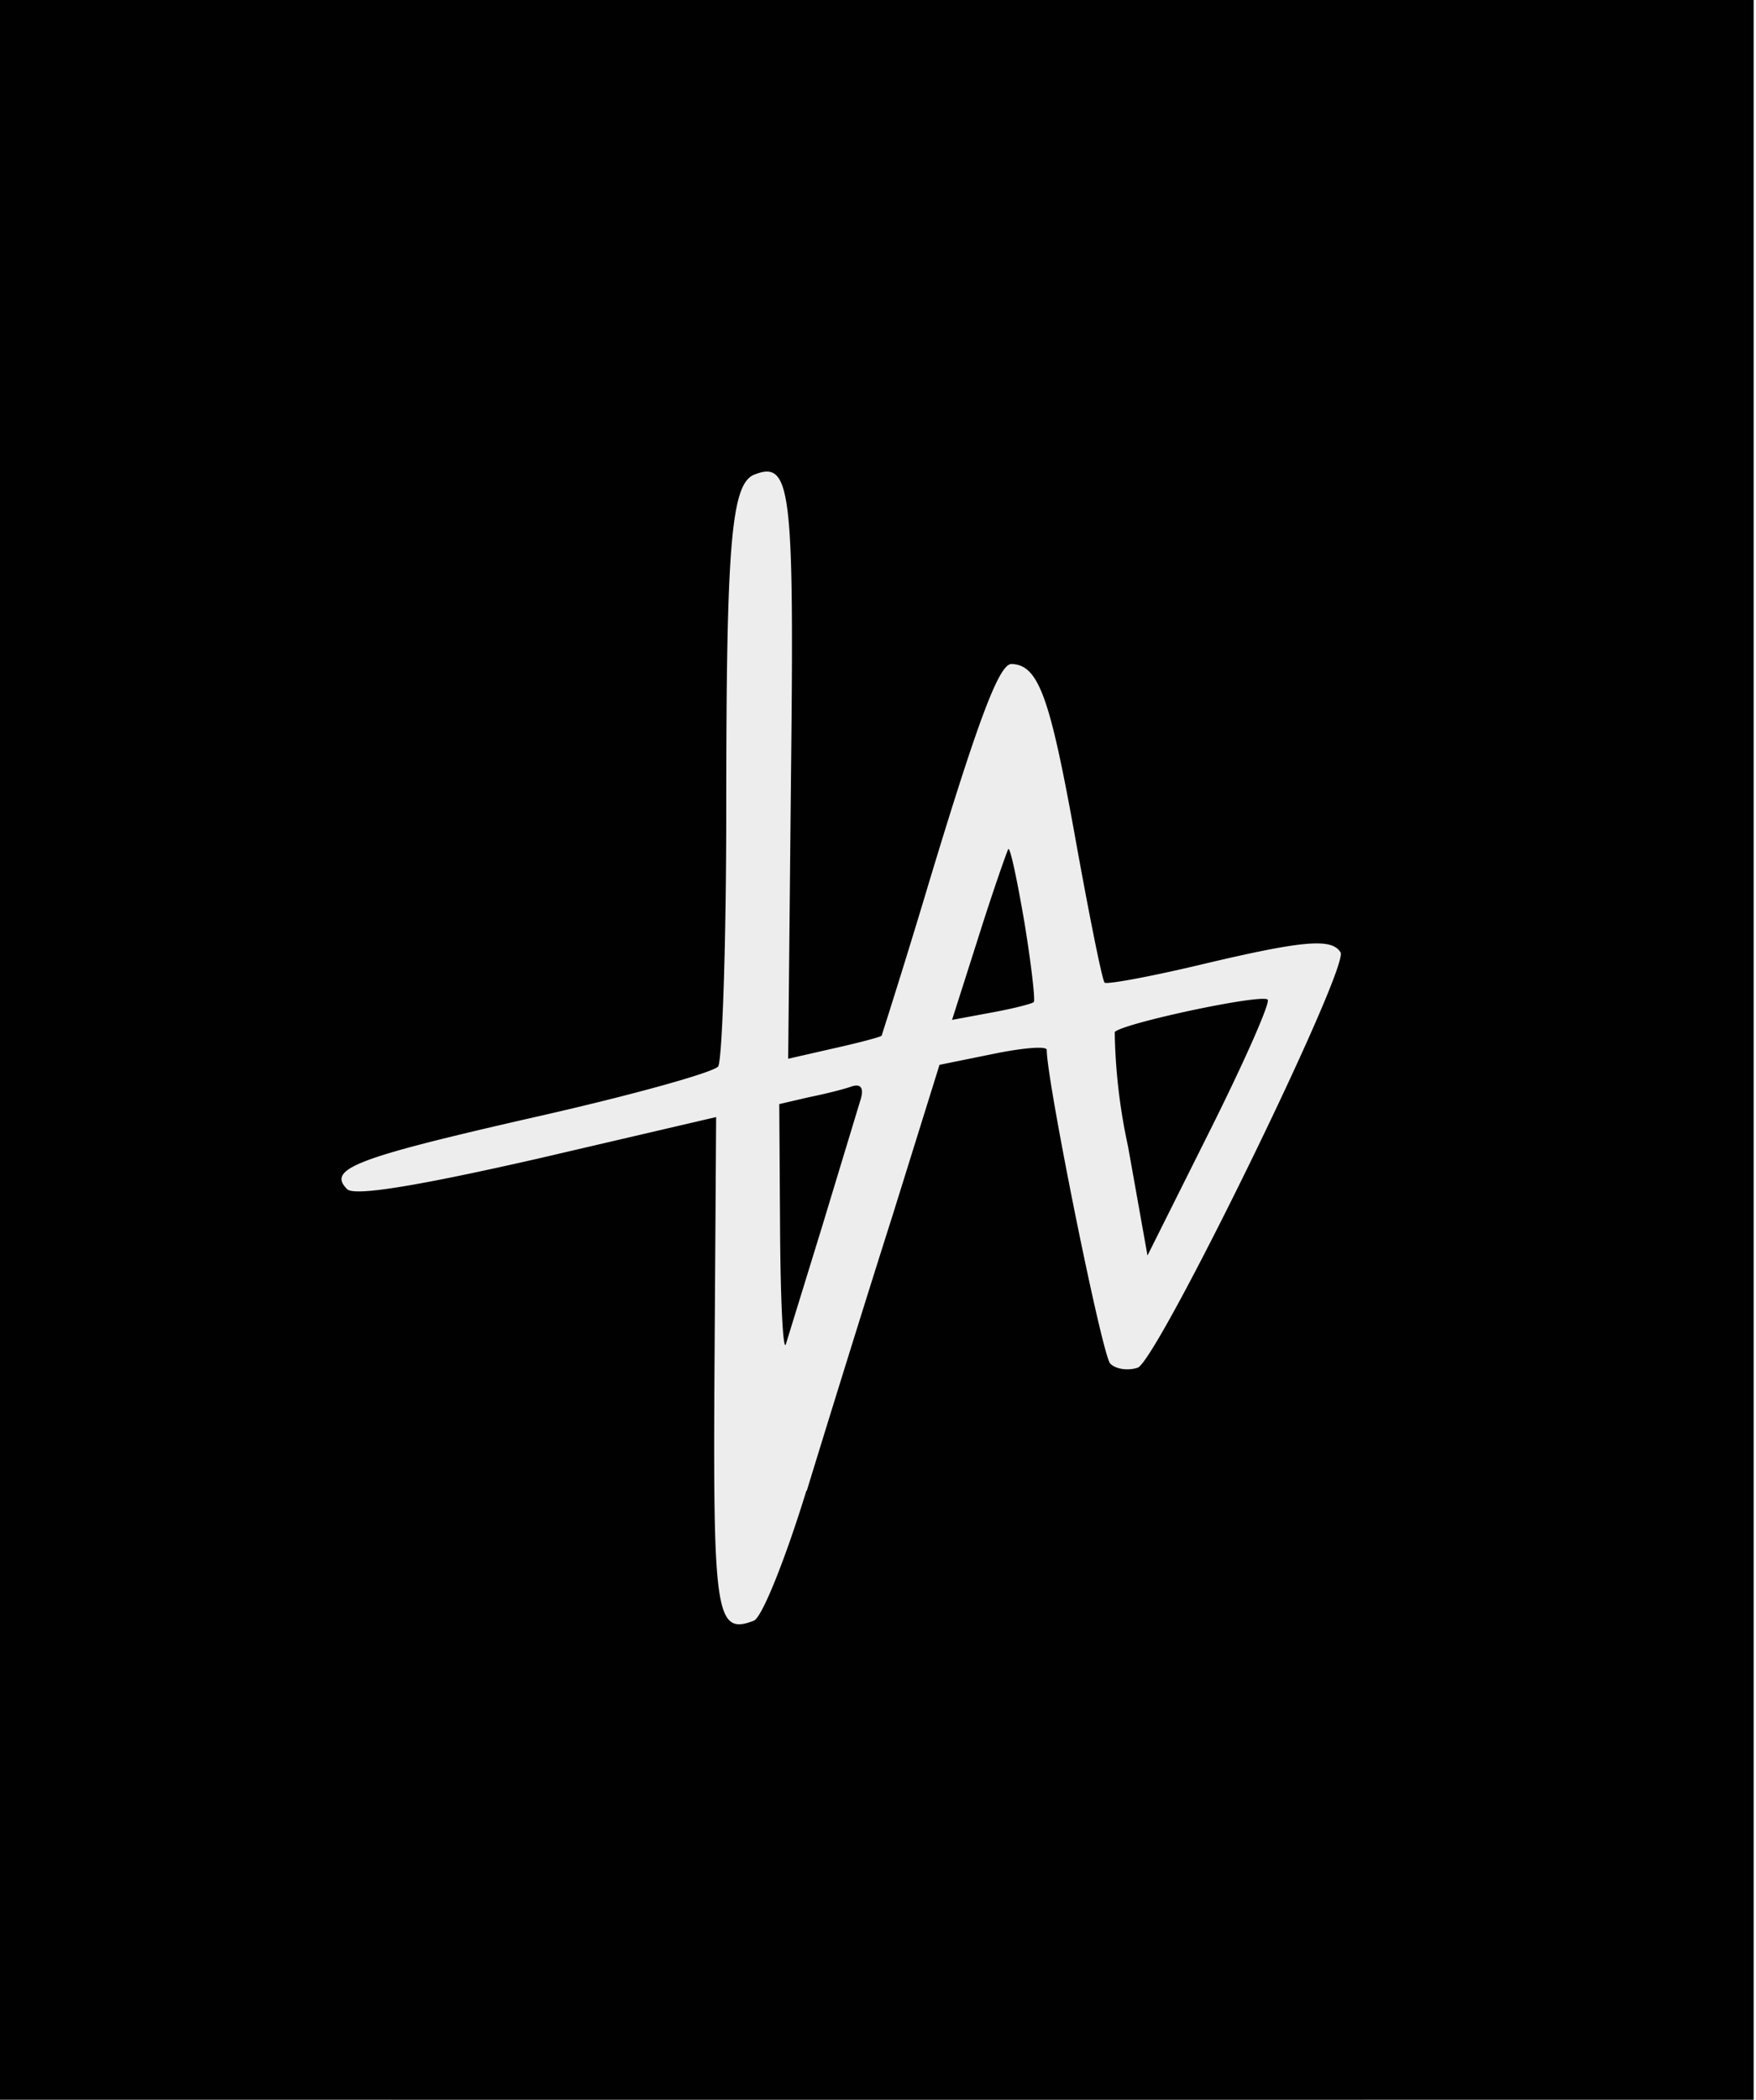 <svg xmlns="http://www.w3.org/2000/svg" width="41.84" height="50" viewBox="0 0 24.04 51.86" version="1.1" id="svg6">
    <rect x="0" y="0" width="24.04" height="51.86" fill="#808080" stroke="none"/>
    <path d="M-10 25.93V0h43.66v51.86H-10z" id="path2" fill="#ededed"/>
    <path d="M-9.74 25.93V0h43.4v51.86h-43.4zm20 10.89c.52-1.7 1.47-4.76 2.12-6.8l1.16-3.72 1.33-.27c.73-.15 1.32-.2 1.32-.1 0 .77 1.37 7.56 1.57 7.75.14.14.44.18.68.1.5-.2 5.24-9.9 5.01-10.26-.22-.35-.9-.3-3.43.3-1.26.3-2.34.5-2.4.45-.06-.06-.4-1.76-.76-3.77-.6-3.3-.88-4.08-1.54-4.1-.3 0-.79 1.26-2.05 5.43a219.4 219.4 0 01-1.16 3.75c-.02.03-.54.17-1.17.31l-1.14.26.07-7c.08-7.1 0-7.78-.9-7.43-.58.22-.7 1.69-.7 8.26 0 3.34-.1 6.2-.2 6.36-.12.15-2.17.72-4.57 1.26-4.39 1-5.1 1.27-4.6 1.77.17.18 1.71-.07 4.7-.75l4.42-1.03-.04 6.08c-.04 6.22.03 6.72.97 6.36.2-.07.78-1.52 1.3-3.21zm-.66-6.45l-.02-3.1.73-.17c.4-.08.88-.2 1.07-.27.23-.07.3.06.2.36l-.94 3.1-.9 2.92c-.07.14-.13-1.14-.14-2.84zm8.6-2.05a14.28 14.28 0 01-.33-2.83c.21-.22 3.64-.95 3.78-.8.07.07-.57 1.52-1.42 3.22l-1.55 3.1zm-3.69-5.2c.36-1.14.7-2.1.73-2.15.05-.04.22.77.4 1.82.17 1.04.27 1.92.23 1.96-.04.04-.5.16-1.05.26l-.97.18z" id="path4" fill="#010101"/>
</svg>